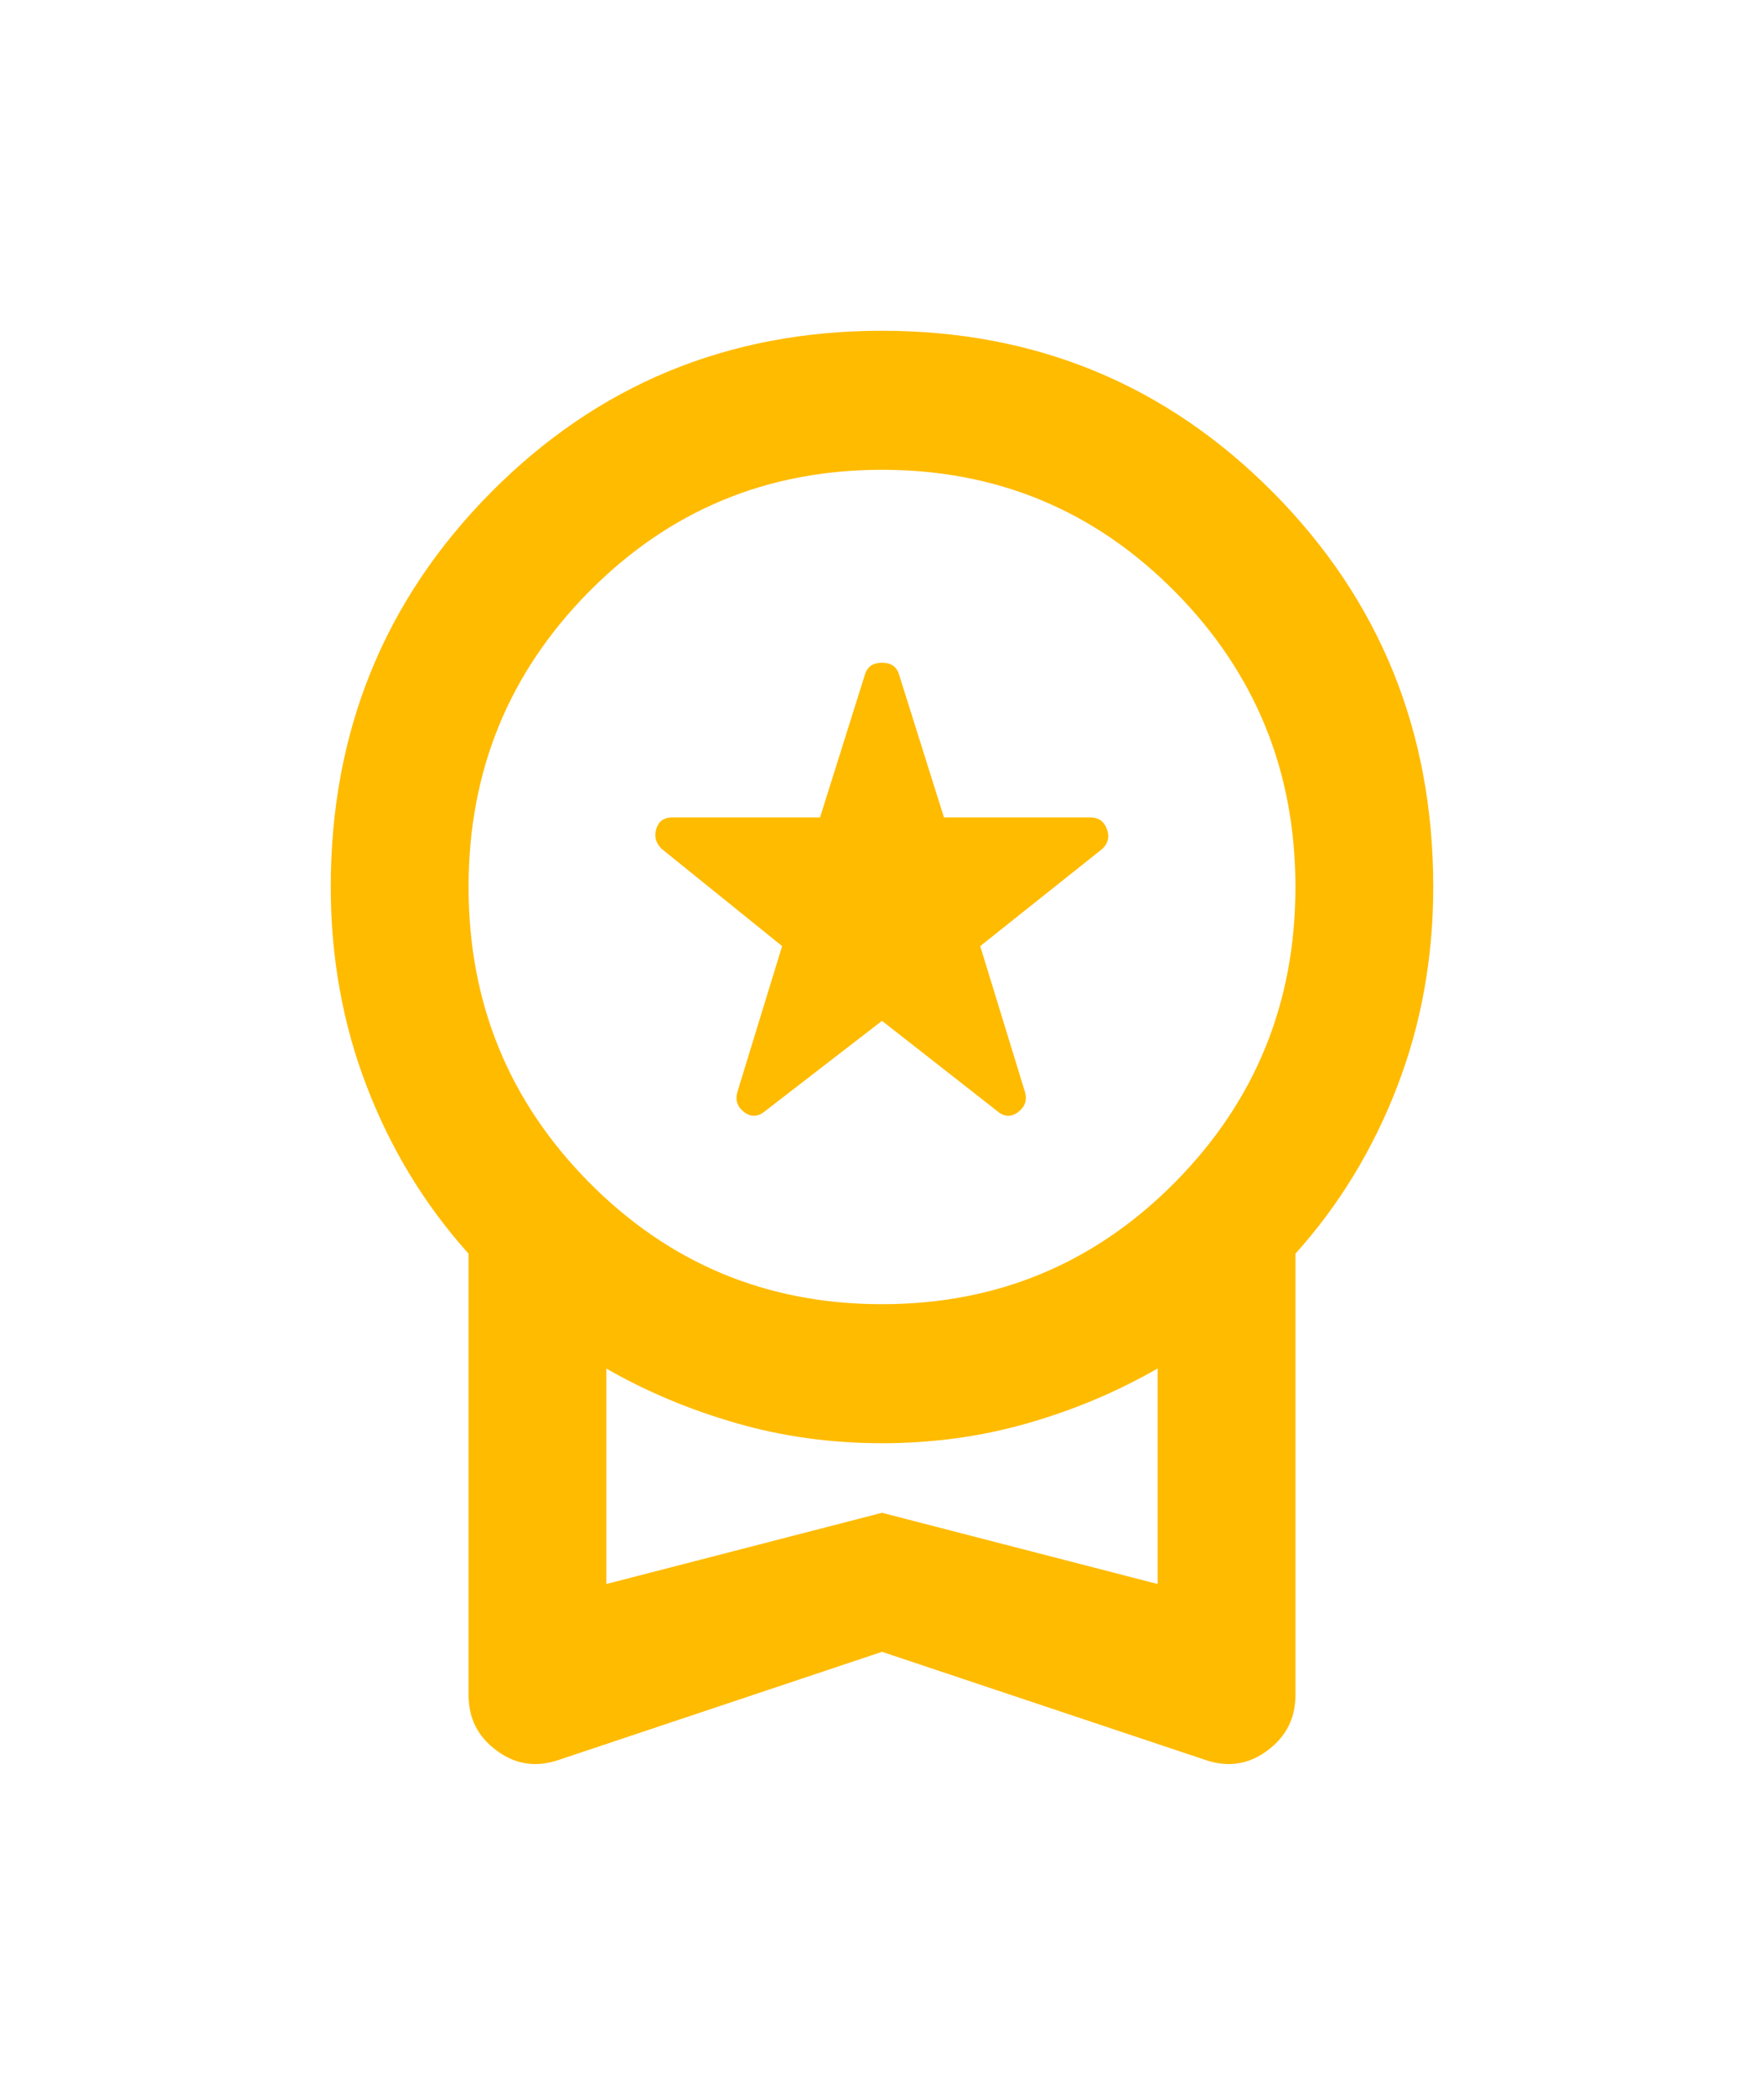<svg width="16" height="19" viewBox="0 0 16 19" fill="none" xmlns="http://www.w3.org/2000/svg">
<g filter="url(#filter0_d_5_46)">
<path d="M8 8.259L6.938 9.079C6.875 9.131 6.812 9.134 6.75 9.087C6.688 9.04 6.667 8.979 6.688 8.905L7.094 7.581L6 6.698C5.948 6.646 5.932 6.585 5.953 6.517C5.974 6.449 6.021 6.415 6.094 6.414H7.438L7.844 5.122C7.865 5.048 7.917 5.011 8 5.011C8.083 5.011 8.135 5.048 8.156 5.122L8.562 6.414H9.891C9.964 6.414 10.013 6.449 10.039 6.517C10.066 6.586 10.053 6.646 10 6.698L8.891 7.581L9.297 8.905C9.318 8.979 9.297 9.039 9.234 9.087C9.172 9.134 9.109 9.132 9.047 9.079L8 8.259ZM8 13.982L5.078 14.959C4.87 15.033 4.68 15.007 4.508 14.88C4.335 14.754 4.25 14.586 4.25 14.376V10.371C3.854 9.93 3.547 9.426 3.328 8.858C3.109 8.29 3 7.686 3 7.045C3 5.637 3.484 4.444 4.453 3.466C5.422 2.489 6.604 2 8 2C9.396 2 10.578 2.489 11.547 3.466C12.516 4.444 13 5.637 13 7.045C13 7.686 12.891 8.29 12.672 8.858C12.453 9.426 12.146 9.93 11.75 10.371V14.376C11.75 14.586 11.664 14.754 11.492 14.88C11.32 15.007 11.13 15.033 10.922 14.959L8 13.982ZM8 10.829C9.042 10.829 9.927 10.461 10.656 9.725C11.385 8.989 11.75 8.096 11.75 7.045C11.75 5.994 11.385 5.101 10.656 4.365C9.927 3.629 9.042 3.261 8 3.261C6.958 3.261 6.073 3.629 5.344 4.365C4.615 5.101 4.25 5.994 4.25 7.045C4.25 8.096 4.615 8.989 5.344 9.725C6.073 10.461 6.958 10.829 8 10.829ZM5.5 13.367L8 12.721L10.5 13.367V11.412C10.135 11.622 9.742 11.788 9.32 11.909C8.898 12.03 8.458 12.09 8 12.09C7.542 12.09 7.101 12.03 6.679 11.908C6.257 11.787 5.864 11.622 5.5 11.413V13.367Z" fill="#FFBB00"/>
</g>
<defs>
<filter id="filter0_d_5_46" x="0" y="0" width="16" height="19" filterUnits="userSpaceOnUse" color-interpolation-filters="sRGB">
<feFlood flood-opacity="0" result="BackgroundImageFix"/>
<feColorMatrix in="SourceAlpha" type="matrix" values="0 0 0 0 0 0 0 0 0 0 0 0 0 0 0 0 0 0 127 0" result="hardAlpha"/>
<feOffset dy="1"/>
<feGaussianBlur stdDeviation="1.5"/>
<feComposite in2="hardAlpha" operator="out"/>
<feColorMatrix type="matrix" values="0 0 0 0 1 0 0 0 0 0.816 0 0 0 0 0.309 0 0 0 0.6 0"/>
<feBlend mode="normal" in2="BackgroundImageFix" result="effect1_dropShadow_5_46"/>
<feBlend mode="normal" in="SourceGraphic" in2="effect1_dropShadow_5_46" result="shape"/>
</filter>
</defs>
</svg>

